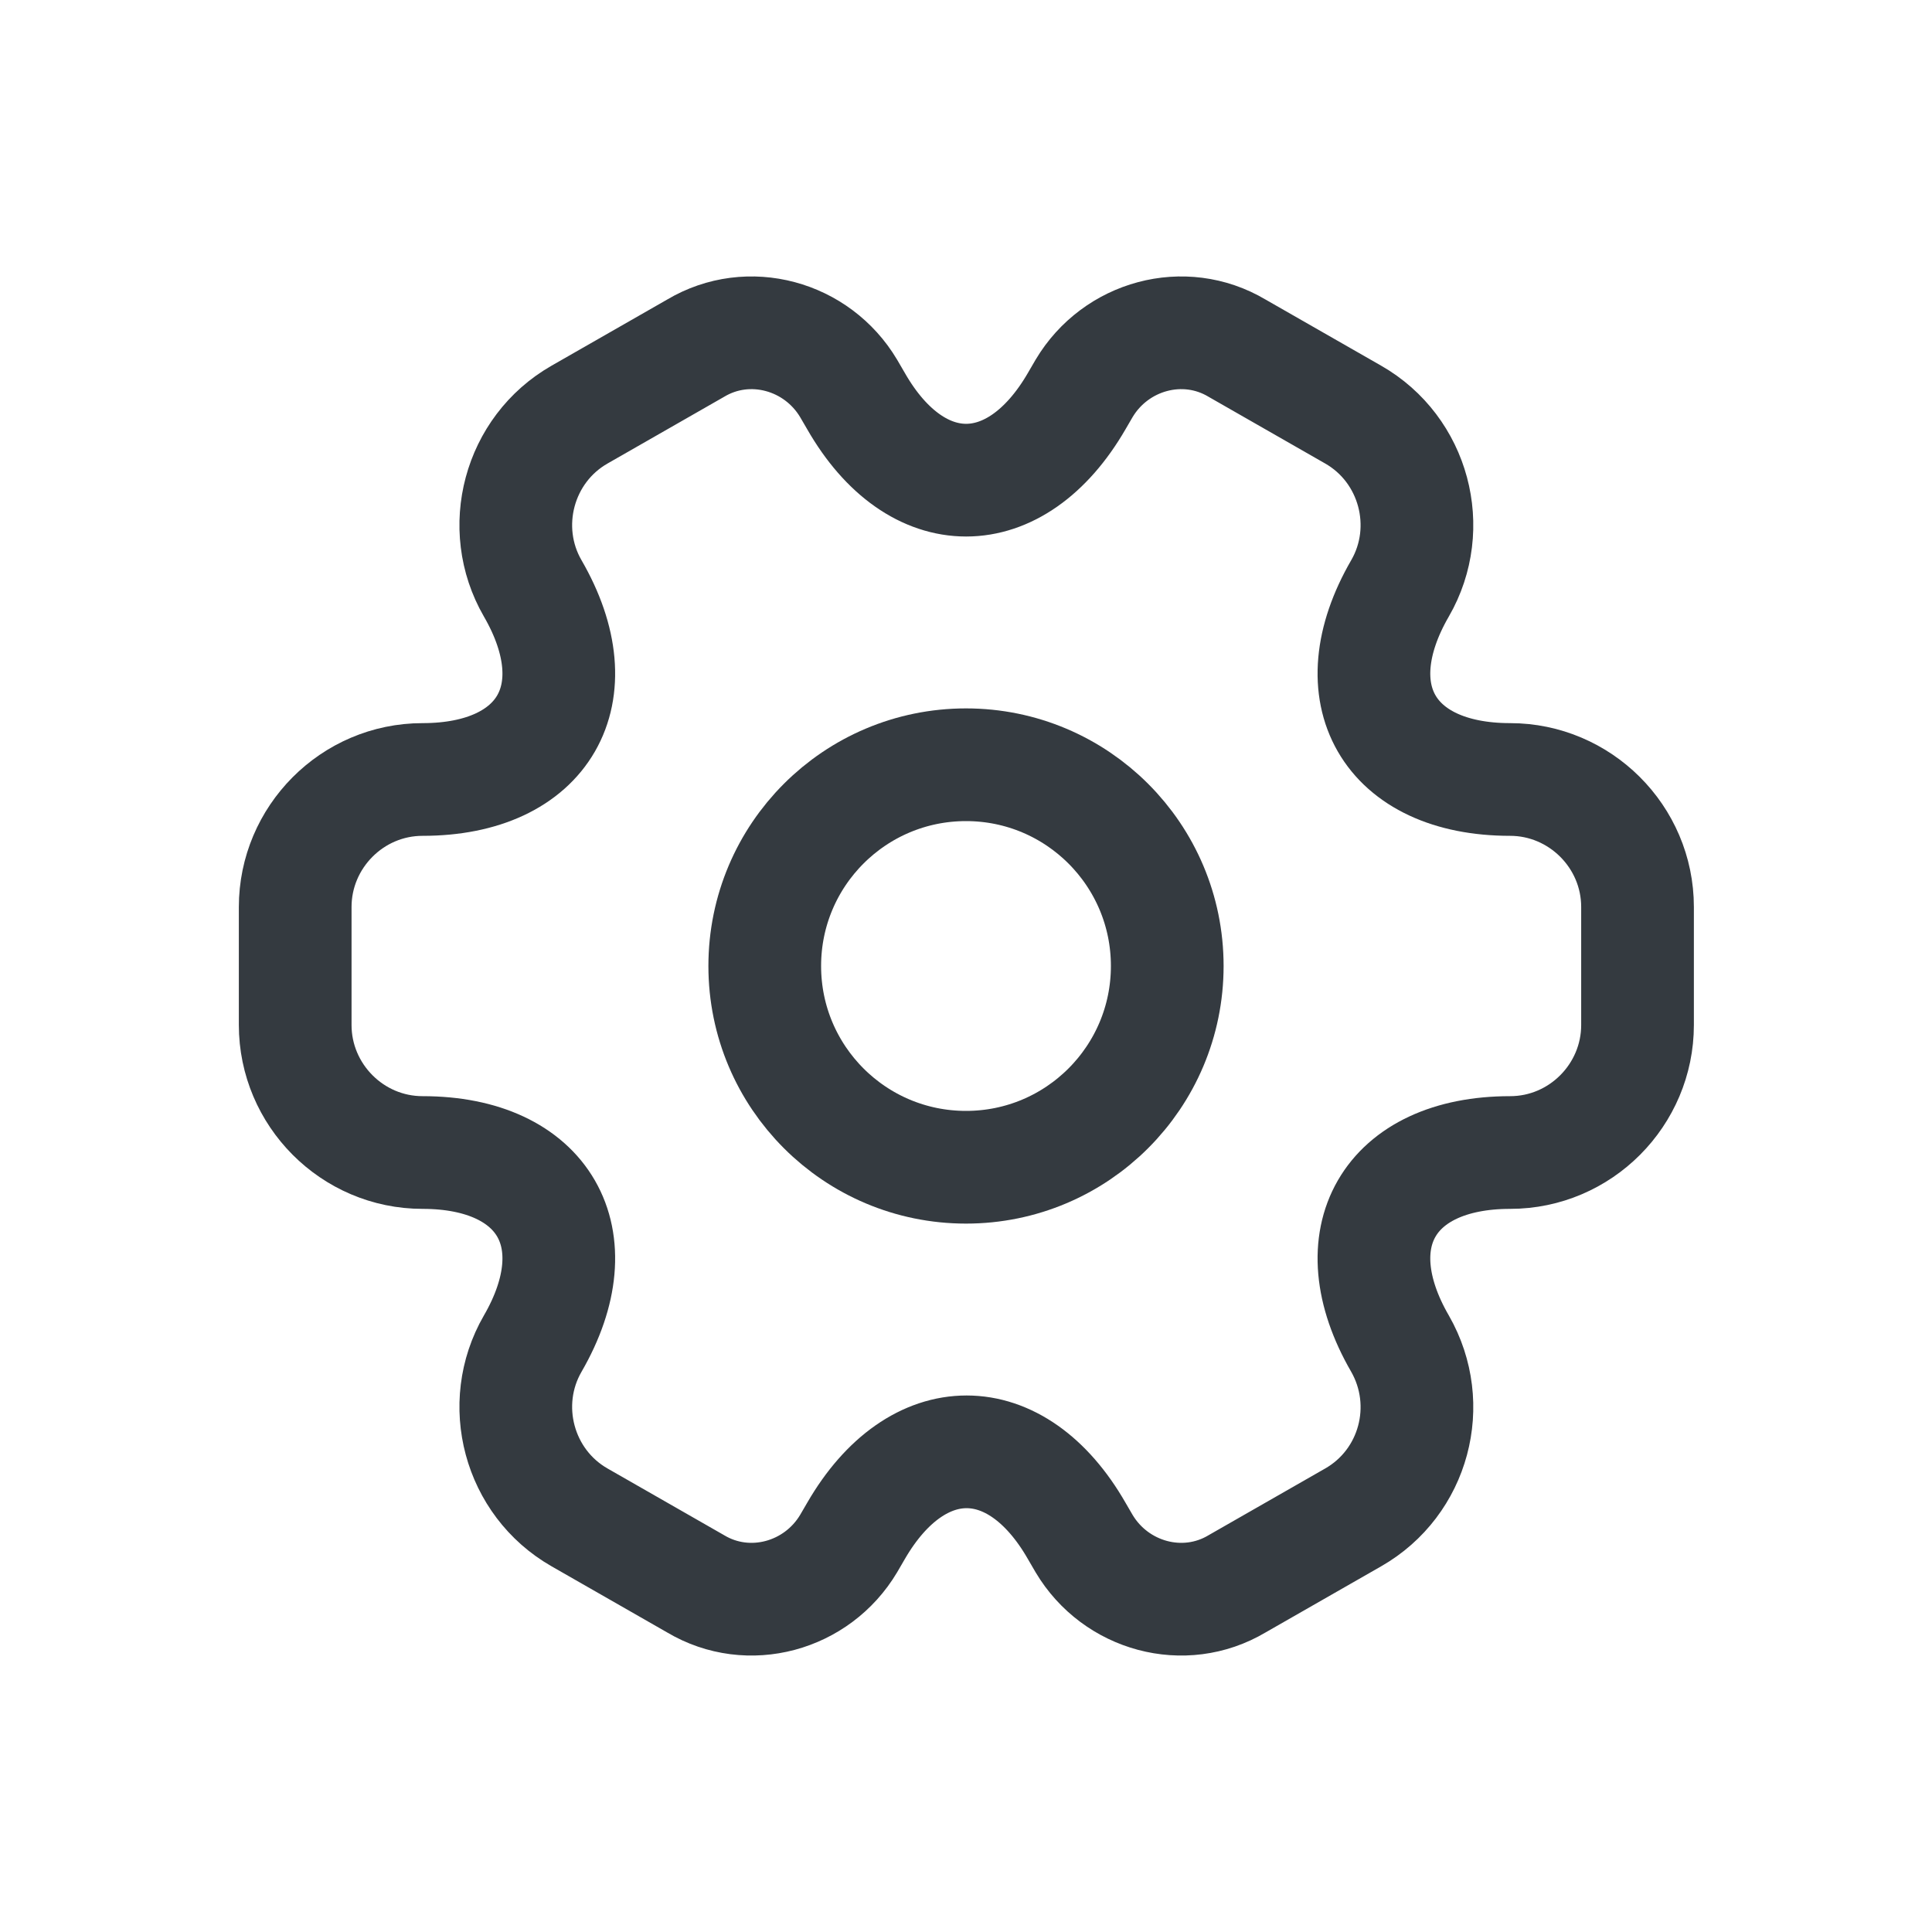 <svg width="24" height="24" viewBox="0 0 24 24" fill="none" xmlns="http://www.w3.org/2000/svg">
<path d="M12 14.5C13.381 14.5 14.5 13.381 14.5 12C14.5 10.619 13.381 9.5 12 9.5C10.619 9.5 9.5 10.619 9.5 12C9.5 13.381 10.619 14.5 12 14.5Z" stroke="#343A40" stroke-width="1.4" stroke-miterlimit="10" stroke-linecap="round" stroke-linejoin="round"/>
<path d="M3.667 12.733V11.267C3.667 10.4 4.375 9.683 5.25 9.683C6.759 9.683 7.375 8.617 6.617 7.308C6.184 6.558 6.442 5.583 7.2 5.15L8.642 4.325C9.3 3.933 10.15 4.167 10.542 4.825L10.634 4.983C11.384 6.292 12.617 6.292 13.375 4.983L13.467 4.825C13.859 4.167 14.709 3.933 15.367 4.325L16.809 5.15C17.567 5.583 17.825 6.558 17.392 7.308C16.634 8.617 17.25 9.683 18.759 9.683C19.625 9.683 20.342 10.392 20.342 11.267V12.733C20.342 13.6 19.634 14.317 18.759 14.317C17.25 14.317 16.634 15.383 17.392 16.692C17.825 17.45 17.567 18.417 16.809 18.85L15.367 19.675C14.709 20.067 13.859 19.833 13.467 19.175L13.375 19.017C12.625 17.708 11.392 17.708 10.634 19.017L10.542 19.175C10.15 19.833 9.3 20.067 8.642 19.675L7.2 18.85C6.442 18.417 6.184 17.442 6.617 16.692C7.375 15.383 6.759 14.317 5.25 14.317C4.375 14.317 3.667 13.6 3.667 12.733Z" stroke="#343A40" stroke-width="1.4" stroke-miterlimit="10" stroke-linecap="round" stroke-linejoin="round"/>
</svg>

